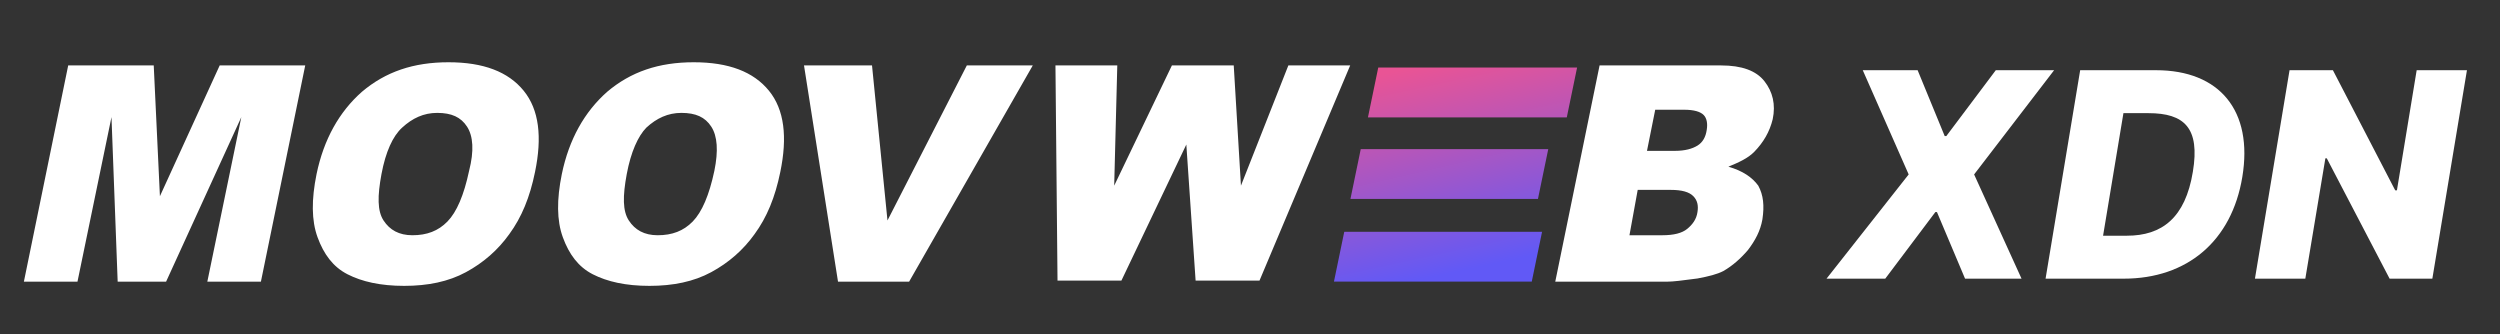 <svg xmlns="http://www.w3.org/2000/svg" fill="none" viewBox="0 0 314 42"><rect x="0" y="0" width="314" height="42" fill="#333333" stroke="none"/><g clip-path="url(#clip0)"><path fill="#fff" d="M8.566 8.218H19.309L20.085 24.644L27.593 8.218H38.336L32.77 35.375H26.04L30.311 14.709L20.862 35.375H14.779L14.002 14.709L9.731 35.375H3L8.566 8.218ZM39.76 21.863C40.666 17.491 42.607 14.047 45.455 11.53C48.432 9.013 51.927 7.82 56.327 7.82C60.728 7.82 63.835 9.013 65.776 11.397C67.718 13.782 68.106 17.226 67.2 21.598C66.553 24.777 65.517 27.294 63.964 29.413C62.54 31.401 60.728 32.99 58.528 34.182C56.327 35.375 53.739 35.905 50.762 35.905C47.785 35.905 45.455 35.375 43.643 34.447C41.831 33.52 40.666 31.93 39.889 29.811C39.112 27.691 39.112 25.042 39.76 21.863V21.863ZM47.914 21.863C47.396 24.644 47.396 26.499 48.173 27.691C48.95 28.884 50.114 29.546 51.797 29.546C53.609 29.546 55.033 29.016 56.198 27.824C57.363 26.632 58.269 24.512 58.916 21.465C59.563 18.948 59.434 17.093 58.657 15.901C57.881 14.709 56.716 14.179 54.904 14.179C53.221 14.179 51.797 14.841 50.503 16.034C49.338 17.093 48.432 19.081 47.914 21.863V21.863ZM70.565 21.863C71.471 17.491 73.413 14.047 76.26 11.53C79.237 9.013 82.732 7.82 87.133 7.82C91.534 7.82 94.64 9.013 96.582 11.397C98.523 13.782 98.912 17.226 98.006 21.598C97.358 24.777 96.323 27.294 94.77 29.413C93.346 31.401 91.534 32.99 89.333 34.182C87.133 35.375 84.544 35.905 81.567 35.905C78.59 35.905 76.26 35.375 74.448 34.447C72.636 33.52 71.471 31.93 70.695 29.811C69.918 27.691 69.918 25.042 70.565 21.863V21.863ZM78.72 21.863C78.202 24.644 78.202 26.499 78.979 27.691C79.755 28.884 80.92 29.546 82.603 29.546C84.415 29.546 85.839 29.016 87.004 27.824C88.168 26.632 89.075 24.512 89.722 21.465C90.239 18.948 90.11 17.093 89.333 15.901C88.557 14.709 87.392 14.179 85.58 14.179C83.897 14.179 82.473 14.841 81.179 16.034C80.144 17.093 79.237 19.081 78.72 21.863V21.863ZM100.983 8.218H109.525L111.467 27.691L121.433 8.218H129.717L114.185 35.375H105.254L100.983 8.218ZM132.565 8.218H140.331L139.943 23.32L147.191 8.218H154.957L155.863 23.32L161.817 8.218H169.583L158.193 35.242H150.168L149.003 18.153L140.849 35.242H132.824L132.565 8.218ZM200.907 8.218H216.18C218.769 8.218 220.581 8.88 221.616 10.205C222.652 11.53 223.04 13.119 222.652 14.974C222.263 16.564 221.487 17.888 220.322 19.081C219.545 19.875 218.38 20.405 217.086 20.935C218.898 21.465 220.063 22.26 220.84 23.32C221.487 24.512 221.616 25.837 221.357 27.559C221.099 29.016 220.451 30.208 219.545 31.401C218.639 32.46 217.604 33.388 216.439 34.05C215.662 34.447 214.627 34.712 213.203 34.977C211.261 35.242 210.097 35.375 209.449 35.375H195.341L200.907 8.218ZM206.861 18.948H210.355C211.65 18.948 212.556 18.683 213.203 18.286C213.85 17.888 214.238 17.226 214.368 16.299C214.497 15.504 214.368 14.841 213.98 14.444C213.591 14.047 212.815 13.782 211.52 13.782H207.896L206.861 18.948V18.948ZM204.66 29.546H208.802C210.226 29.546 211.261 29.281 211.909 28.751C212.556 28.221 213.074 27.559 213.203 26.631C213.332 25.837 213.203 25.174 212.685 24.644C212.167 24.115 211.261 23.85 209.838 23.85H205.696L204.66 29.546Z"/><path fill="url(#paint0_linear)" d="M167.544 35.373H192.389L193.683 29.117H168.838L167.544 35.373V35.373Z"/><path fill="url(#paint1_linear)" d="M194.46 18.734H170.909L169.615 24.99H193.166L194.46 18.734Z"/><path fill="url(#paint2_linear)" d="M171.814 14.742H196.789L198.083 8.486H173.108L171.814 14.742Z"/></g><path fill="#fff" d="M240.854 8.818H233.963L239.729 21.909L229.412 35H236.788L243.078 26.639H243.283L246.811 35H253.906L247.949 21.909L257.997 8.818H250.672L244.459 17.09H244.254L240.854 8.818ZM266.741 35C274.719 35 280.305 30.27 281.635 22.229C283.016 13.906 278.784 8.818 270.794 8.818H261.27L256.923 35H266.741ZM264.146 29.605L266.703 14.213H269.848C274.348 14.213 276.342 16.067 275.422 21.577C274.476 27.368 271.536 29.605 267.138 29.605H264.146ZM309.849 8.818H303.534L301.054 23.903H300.837L293.013 8.818H287.567L283.22 35H289.548L292.067 19.889H292.246L300.134 35H305.503L309.849 8.818Z"/><defs><linearGradient id="paint0_linear" x1="179.543" x2="173.925" y1="34.902" y2="9.041" gradientUnits="userSpaceOnUse"><stop stop-color="#6159F6"/><stop offset="1" stop-color="#E95495"/></linearGradient><linearGradient id="paint1_linear" x1="179.544" x2="173.612" y1="34.901" y2="9.189" gradientUnits="userSpaceOnUse"><stop stop-color="#6159F6"/><stop offset="1" stop-color="#E95495"/></linearGradient><linearGradient id="paint2_linear" x1="180.514" x2="174.718" y1="35.905" y2="9.072" gradientUnits="userSpaceOnUse"><stop stop-color="#6159F6"/><stop offset="1" stop-color="#E95495"/></linearGradient><clipPath id="clip0"><rect width="221.165" height="28.084" fill="#fff" transform="translate(3 7.82)"/></clipPath></defs></svg>